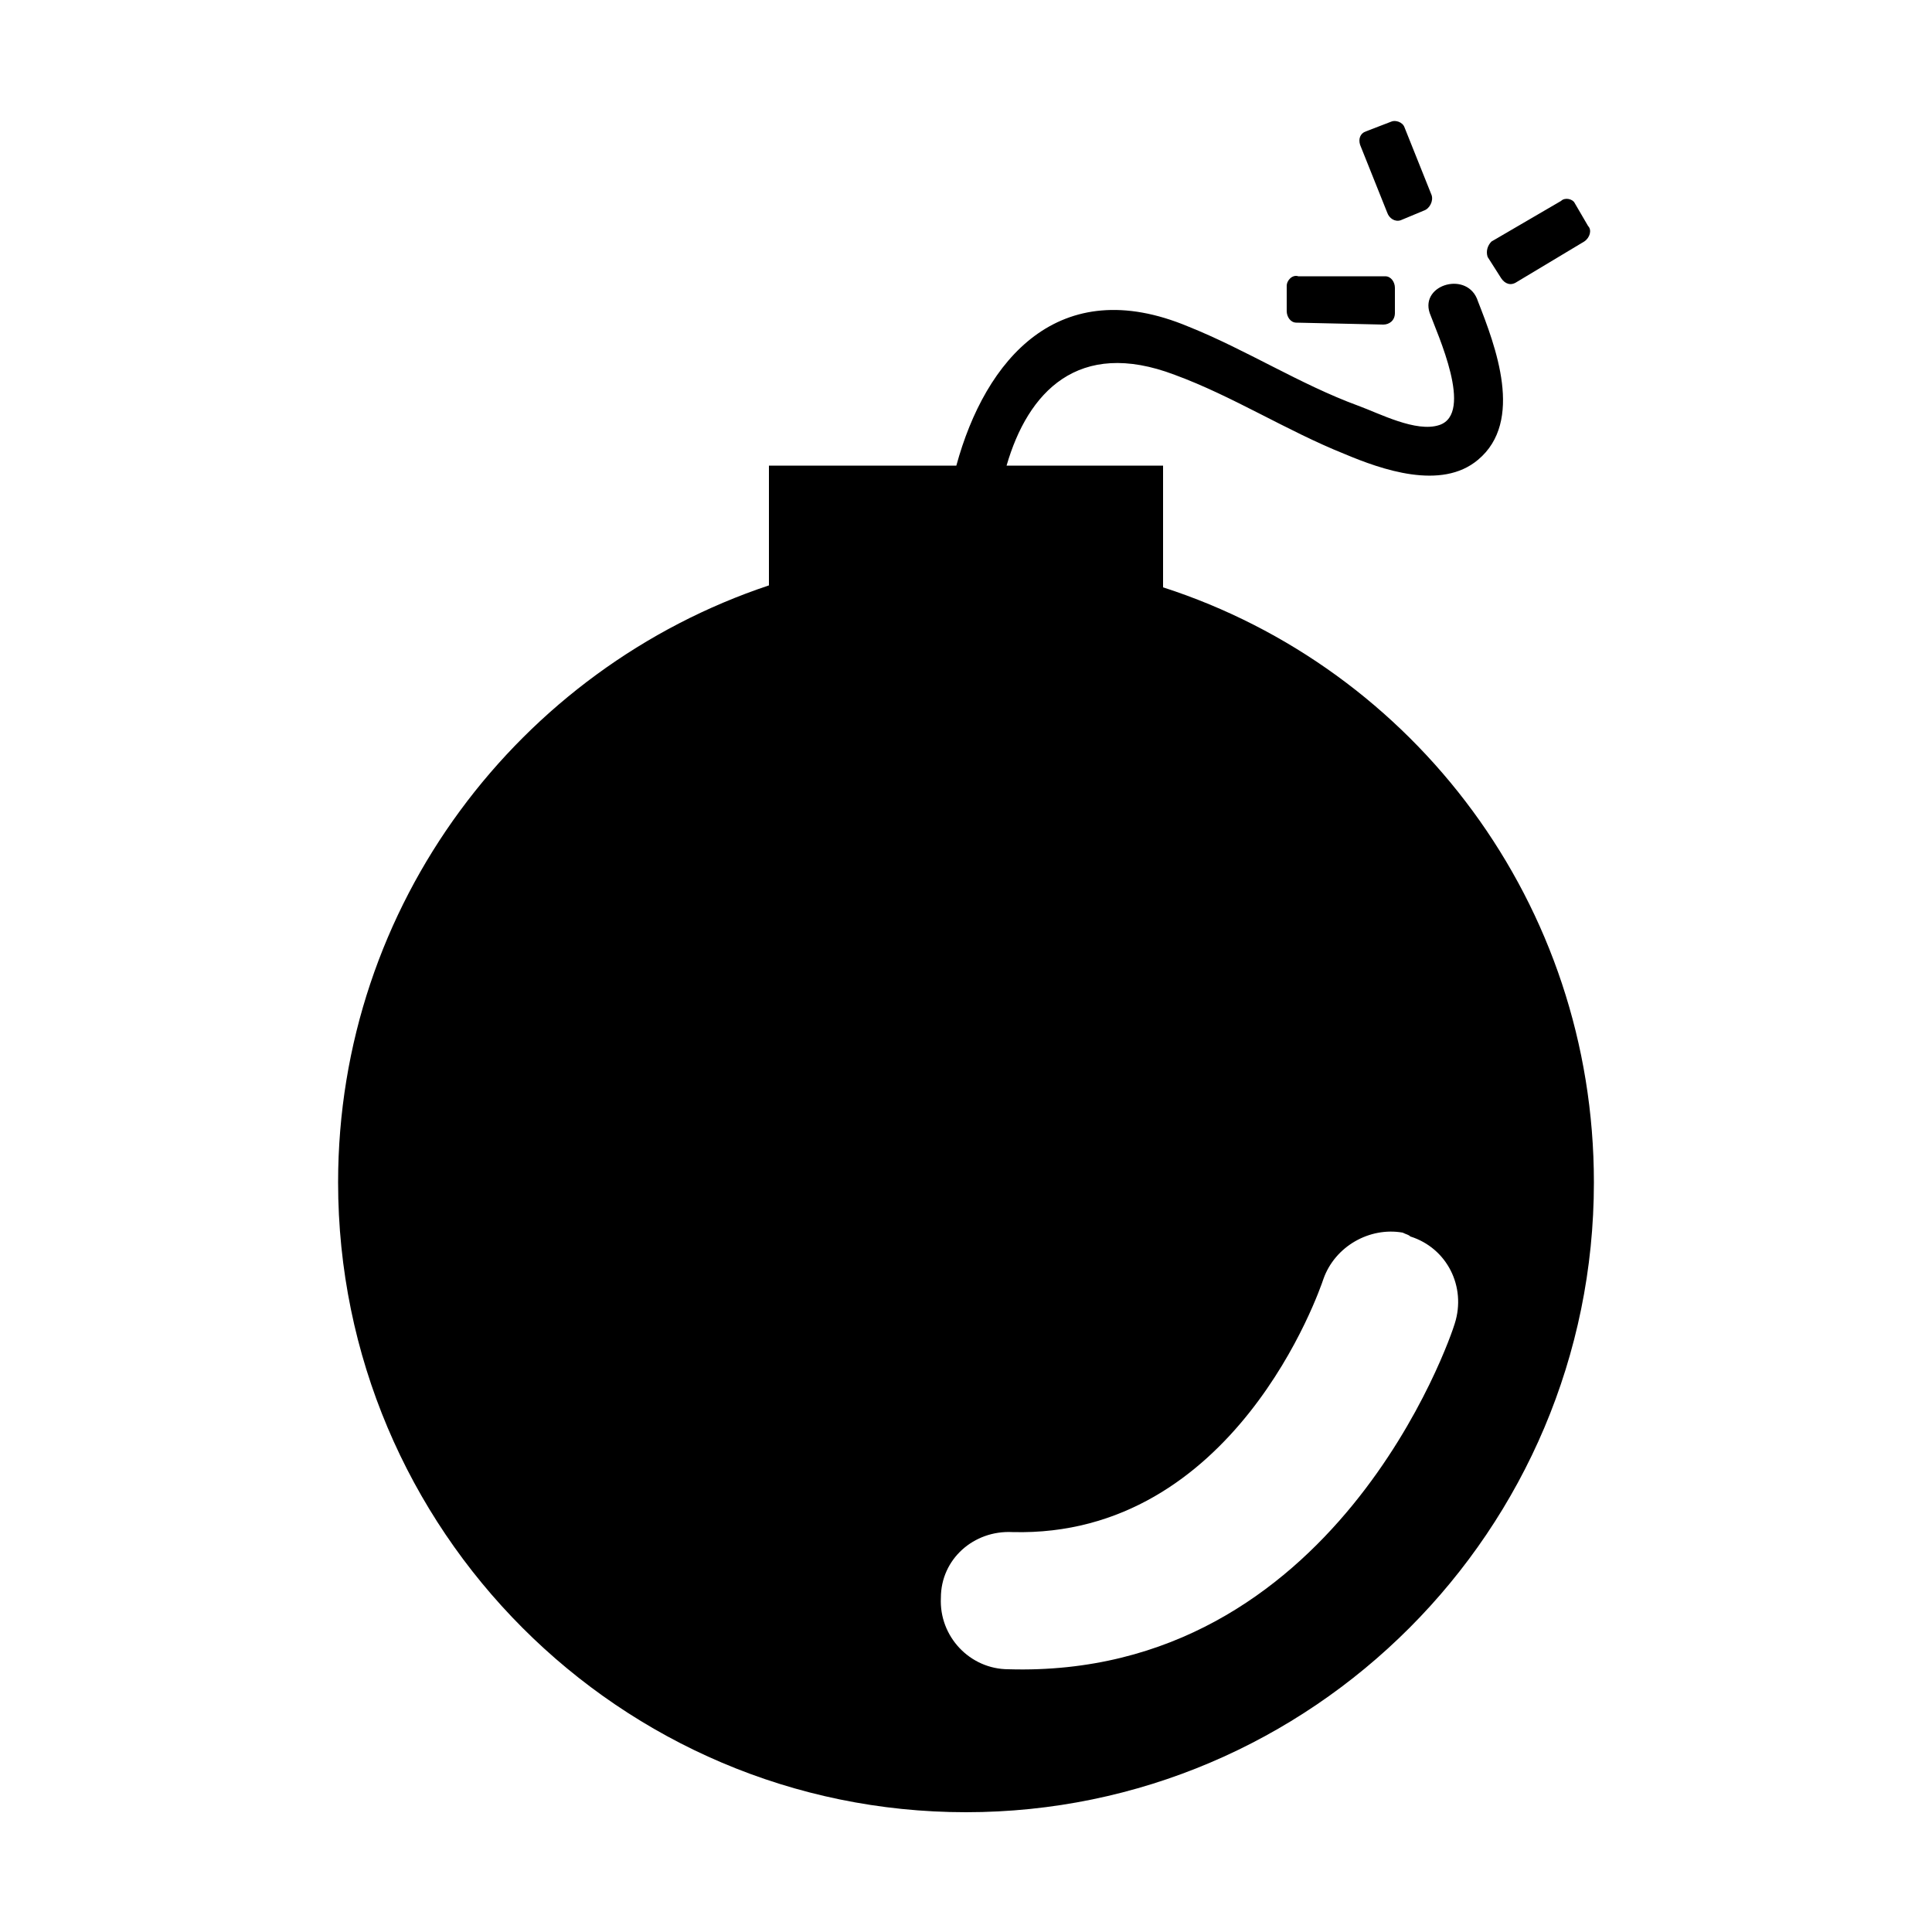 <svg width="64" height="64" viewBox="0 0 1000 1000" xmlns="http://www.w3.org/2000/svg">
    <path d="M671 167l45 1c3 0 6-2 6-6v-13c0-3-2-6-5-6h-45c-3-1-6 2-6 5v13c0 3 2 6 5 6zm106-23c2 3 5 4 8 2l35-21c3-2 4-6 2-8l-7-12c-1-2-5-3-7-1l-36 21c-2 2-3 5-2 8l7 11zm-59-34c1 3 4 5 7 4l12-5c3-1 5-5 4-8l-14-35c-1-3-5-4-7-3l-13 5c-3 1-4 4-3 7l14 35zM602 304v-63h-81c11-38 37-66 87-47 30 11 58 29 88 41 19 8 50 19 69 3 24-20 9-59 0-82-5-16-30-9-25 6 4 11 23 52 5 58-12 4-31-6-42-10-30-11-58-29-88-41-67-28-105 17-120 72h-97v62c-129 43-223 165-223 309 0 180 146 326 325 326s325-146 325-326c0-144-93-266-223-308zm-80 560c-20 0-36-17-35-37 0-20 17-35 37-34 115 3 159-125 161-131 6-17 24-27 41-24 2 1 3 1 4 2 19 6 29 26 23 45-2 7-62 184-231 179z"/>
</svg>